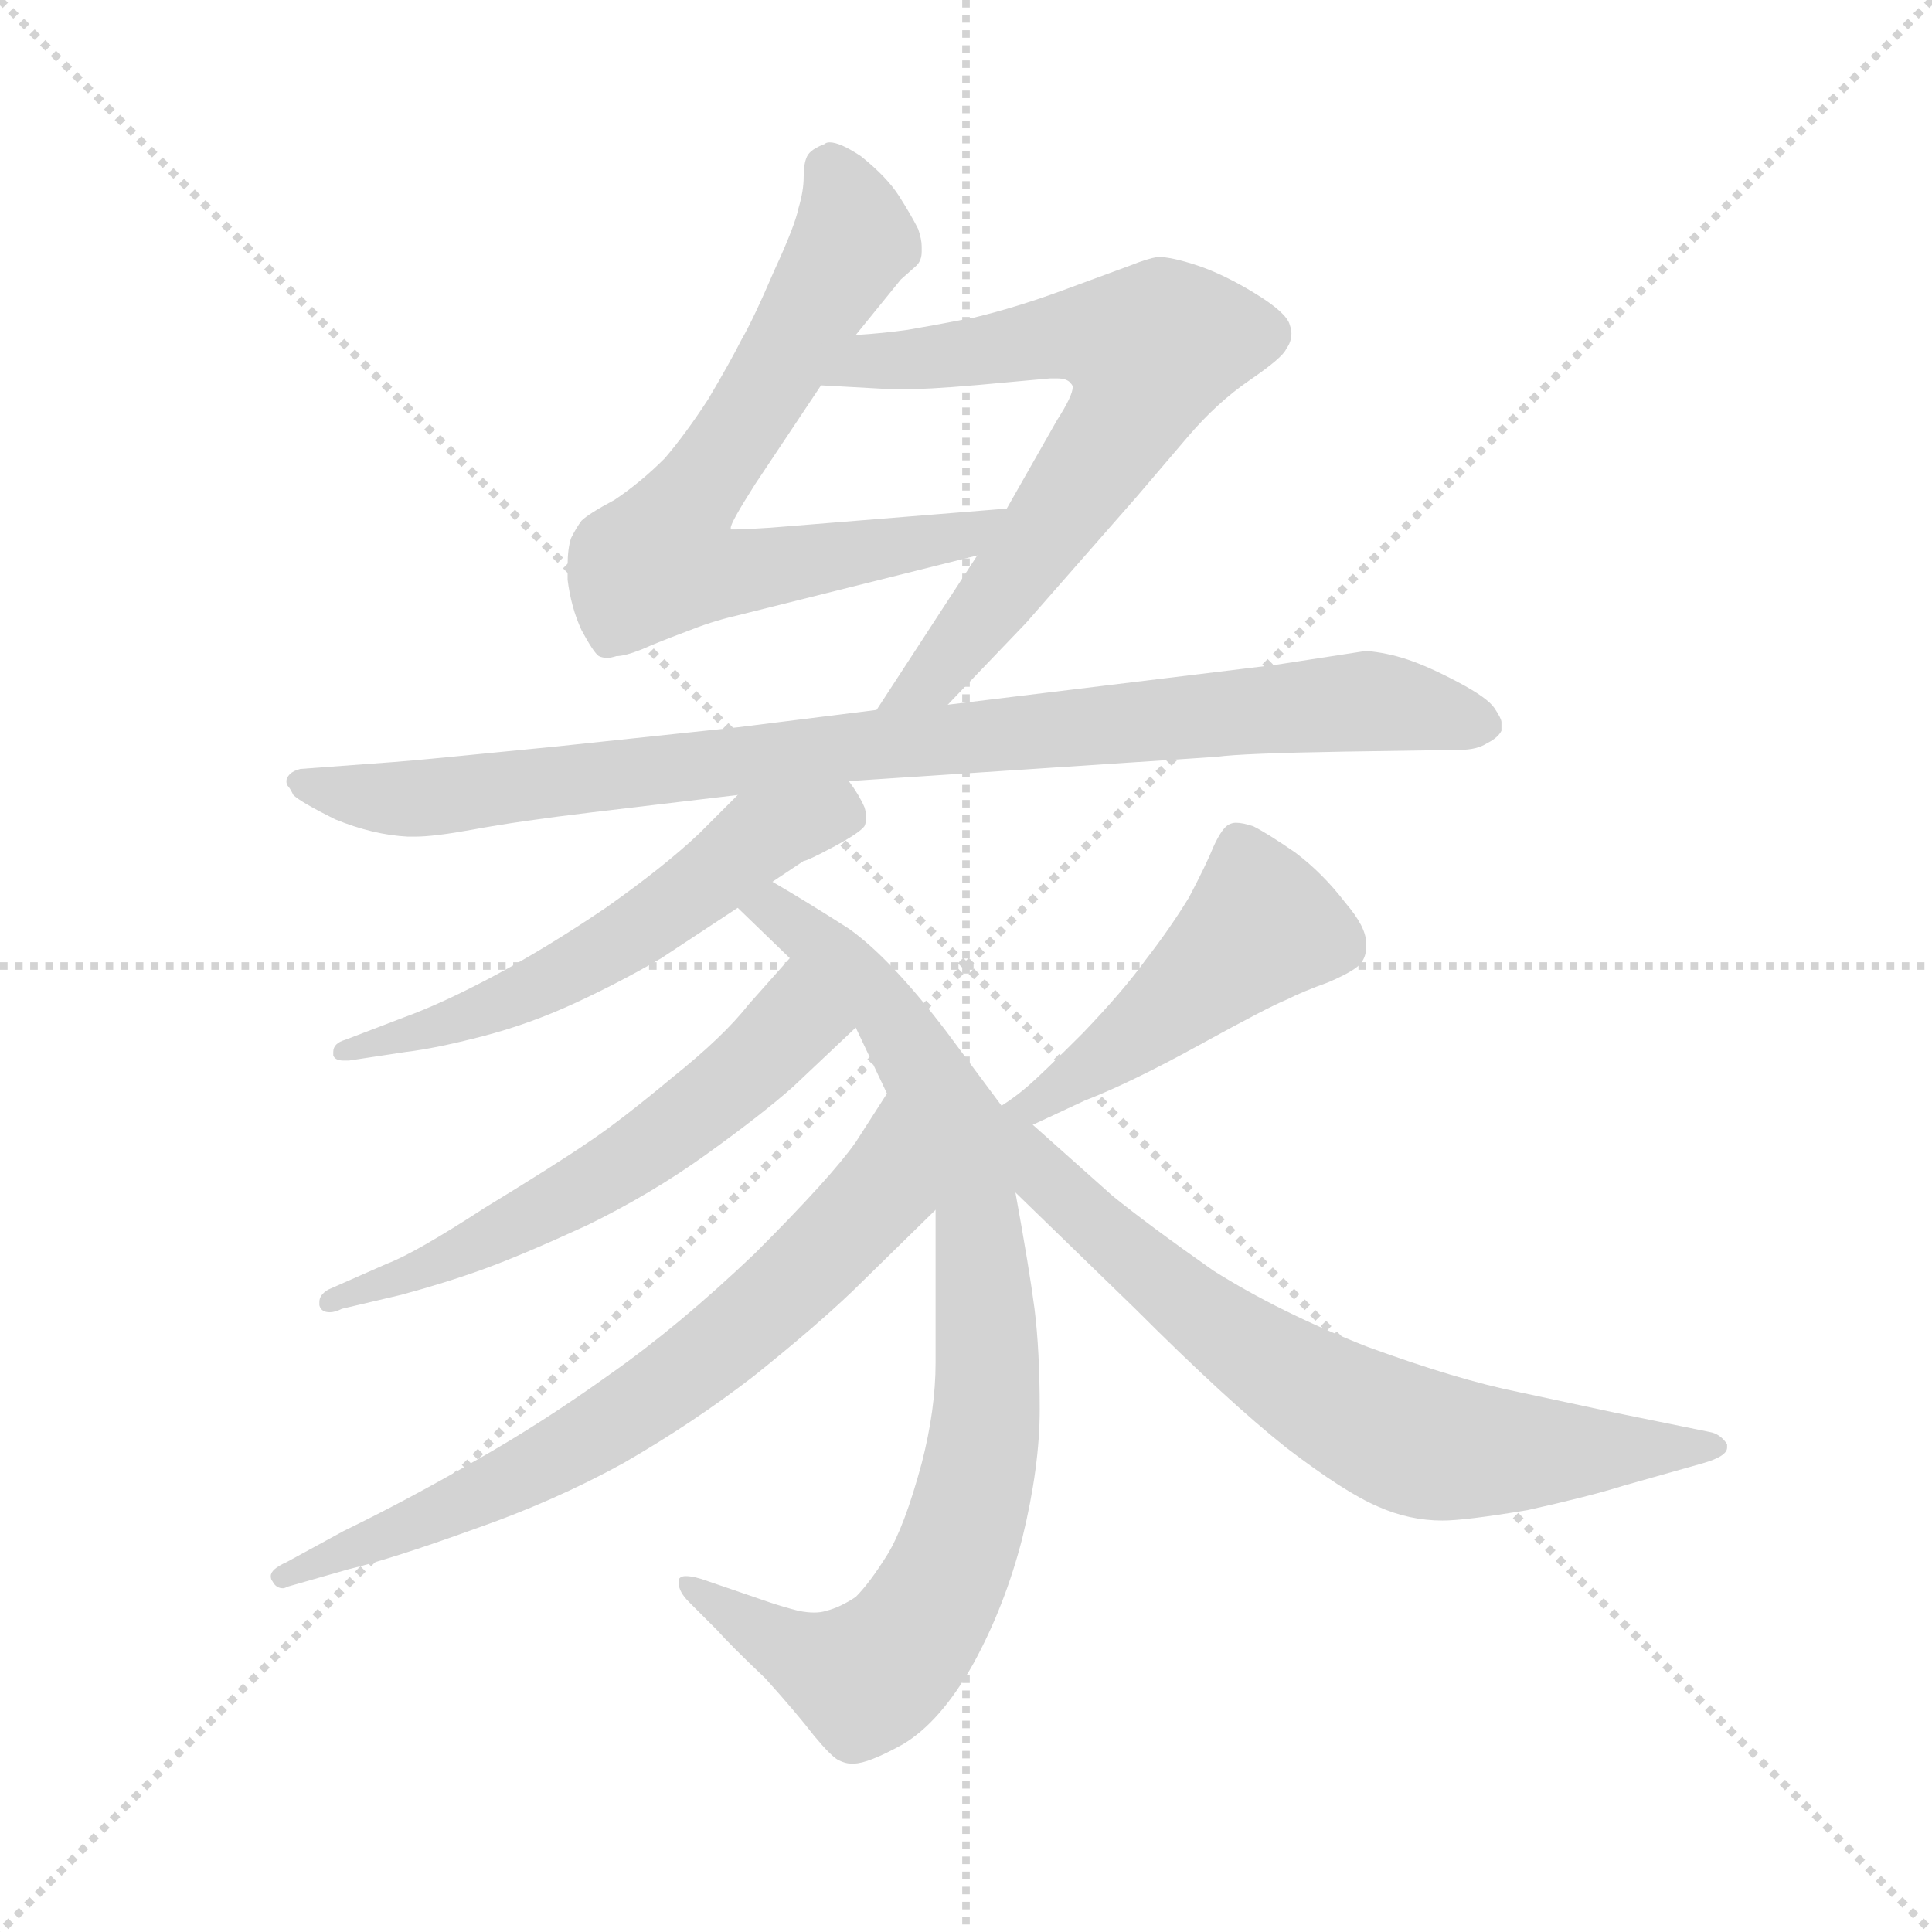 <svg version="1.1" viewBox="0 0 1024 1024" xmlns="http://www.w3.org/2000/svg">
  <g stroke="lightgray" stroke-dasharray="1,1" stroke-width="1" transform="scale(4, 4)">
    <line x1="0" y1="0" x2="256" y2="256"></line>
    <line x1="256" y1="0" x2="0" y2="256"></line>
    <line x1="128" y1="0" x2="128" y2="256"></line>
    <line x1="0" y1="128" x2="256" y2="128"></line>
  </g>
  <g transform="scale(0.92, -0.92) translate(60, -850)">
    <style type="text/css">
      
        @keyframes keyframes0 {
          from {
            stroke: blue;
            stroke-dashoffset: 718;
            stroke-width: 128;
          }
          70% {
            animation-timing-function: step-end;
            stroke: blue;
            stroke-dashoffset: 0;
            stroke-width: 128;
          }
          to {
            stroke: black;
            stroke-width: 1024;
          }
        }
        #make-me-a-hanzi-animation-0 {
          animation: keyframes0 0.834s both;
          animation-delay: 0s;
          animation-timing-function: linear;
        }
      
        @keyframes keyframes1 {
          from {
            stroke: blue;
            stroke-dashoffset: 701;
            stroke-width: 128;
          }
          70% {
            animation-timing-function: step-end;
            stroke: blue;
            stroke-dashoffset: 0;
            stroke-width: 128;
          }
          to {
            stroke: black;
            stroke-width: 1024;
          }
        }
        #make-me-a-hanzi-animation-1 {
          animation: keyframes1 0.82s both;
          animation-delay: 0.834s;
          animation-timing-function: linear;
        }
      
        @keyframes keyframes2 {
          from {
            stroke: blue;
            stroke-dashoffset: 947;
            stroke-width: 128;
          }
          76% {
            animation-timing-function: step-end;
            stroke: blue;
            stroke-dashoffset: 0;
            stroke-width: 128;
          }
          to {
            stroke: black;
            stroke-width: 1024;
          }
        }
        #make-me-a-hanzi-animation-2 {
          animation: keyframes2 1.021s both;
          animation-delay: 1.655s;
          animation-timing-function: linear;
        }
      
        @keyframes keyframes3 {
          from {
            stroke: blue;
            stroke-dashoffset: 586;
            stroke-width: 128;
          }
          66% {
            animation-timing-function: step-end;
            stroke: blue;
            stroke-dashoffset: 0;
            stroke-width: 128;
          }
          to {
            stroke: black;
            stroke-width: 1024;
          }
        }
        #make-me-a-hanzi-animation-3 {
          animation: keyframes3 0.727s both;
          animation-delay: 2.675s;
          animation-timing-function: linear;
        }
      
        @keyframes keyframes4 {
          from {
            stroke: blue;
            stroke-dashoffset: 891;
            stroke-width: 128;
          }
          74% {
            animation-timing-function: step-end;
            stroke: blue;
            stroke-dashoffset: 0;
            stroke-width: 128;
          }
          to {
            stroke: black;
            stroke-width: 1024;
          }
        }
        #make-me-a-hanzi-animation-4 {
          animation: keyframes4 0.975s both;
          animation-delay: 3.402s;
          animation-timing-function: linear;
        }
      
        @keyframes keyframes5 {
          from {
            stroke: blue;
            stroke-dashoffset: 599;
            stroke-width: 128;
          }
          66% {
            animation-timing-function: step-end;
            stroke: blue;
            stroke-dashoffset: 0;
            stroke-width: 128;
          }
          to {
            stroke: black;
            stroke-width: 1024;
          }
        }
        #make-me-a-hanzi-animation-5 {
          animation: keyframes5 0.737s both;
          animation-delay: 4.377s;
          animation-timing-function: linear;
        }
      
        @keyframes keyframes6 {
          from {
            stroke: blue;
            stroke-dashoffset: 720;
            stroke-width: 128;
          }
          70% {
            animation-timing-function: step-end;
            stroke: blue;
            stroke-dashoffset: 0;
            stroke-width: 128;
          }
          to {
            stroke: black;
            stroke-width: 1024;
          }
        }
        #make-me-a-hanzi-animation-6 {
          animation: keyframes6 0.836s both;
          animation-delay: 5.115s;
          animation-timing-function: linear;
        }
      
        @keyframes keyframes7 {
          from {
            stroke: blue;
            stroke-dashoffset: 483;
            stroke-width: 128;
          }
          61% {
            animation-timing-function: step-end;
            stroke: blue;
            stroke-dashoffset: 0;
            stroke-width: 128;
          }
          to {
            stroke: black;
            stroke-width: 1024;
          }
        }
        #make-me-a-hanzi-animation-7 {
          animation: keyframes7 0.643s both;
          animation-delay: 5.951s;
          animation-timing-function: linear;
        }
      
        @keyframes keyframes8 {
          from {
            stroke: blue;
            stroke-dashoffset: 735;
            stroke-width: 128;
          }
          71% {
            animation-timing-function: step-end;
            stroke: blue;
            stroke-dashoffset: 0;
            stroke-width: 128;
          }
          to {
            stroke: black;
            stroke-width: 1024;
          }
        }
        #make-me-a-hanzi-animation-8 {
          animation: keyframes8 0.848s both;
          animation-delay: 6.594s;
          animation-timing-function: linear;
        }
      
    </style>
    
      <path d="M 433 657 L 459 689 L 468 697 Q 471 700 471 705 L 471 708 Q 471 712 469 718 Q 465 726 458 737 Q 451 748 436 760 Q 424 768 418 768 Q 416 768 415 767 Q 407 764 405 760 Q 403 756 403 748 Q 403 740 400 730 Q 398 720 386 694 Q 374 666 367 654 Q 361 642 348 620 Q 335 600 323 586 Q 309 572 294 562 Q 279 554 275 550 Q 272 546 269 540 Q 267 534 267 524 L 267 516 Q 269 500 275 487 Q 282 474 285 472 Q 287 471 290 471 Q 292 471 295 472 Q 300 472 310 476 Q 319 480 335 486 Q 350 492 363 495 L 503 530 C 532 537 550 559 520 557 L 384 546 Q 369 545 364 545 L 361 545 L 361 546 Q 361 549 375 571 L 413 628 L 433 657 Z" fill="lightgray"></path>
    
      <path d="M 486 444 L 531 491 L 595 564 L 624 598 Q 641 618 660 631 Q 679 644 681 649 Q 684 653 684 658 Q 684 660 683 663 Q 681 670 663 681 Q 645 692 630 697 Q 615 702 607 702 Q 601 701 591 697 L 553 683 Q 526 673 501 667 Q 475 662 463 660 Q 449 658 433 657 C 403 655 383 630 413 628 L 449 626 L 469 626 Q 481 626 523 630 L 545 632 L 549 632 Q 555 632 557 629 Q 558 628 558 627 Q 558 622 549 608 L 520 557 L 503 530 L 445 441 C 429 416 465 422 486 444 Z" fill="lightgray"></path>
    
      <path d="M 429 400 L 641 414 Q 655 416 715 417 L 781 418 Q 791 418 797 422 Q 803 425 805 429 L 805 434 Q 805 436 801 442 Q 797 448 780 457 Q 763 466 751 470 Q 739 474 727 475 L 675 467 L 486 444 L 445 441 L 365 431 L 261 420 Q 181 412 167 411 L 113 407 Q 109 406 107 404 Q 105 402 105 400 Q 105 398 106 397 Q 107 396 109 392 Q 113 388 133 378 Q 155 369 175 368 L 179 368 Q 190 368 212 372 Q 239 377 281 382 L 365 392 L 429 400 Z" fill="lightgray"></path>
    
      <path d="M 385 342 L 403 354 Q 405 354 420 362 Q 435 370 438 374 Q 439 376 439 379 Q 439 382 438 385 Q 435 392 429 400 C 412 425 386 413 365 392 L 343 370 Q 323 351 289 327 Q 255 304 225 288 Q 195 272 173 264 L 139 251 Q 132 249 132 244 L 132 242 Q 133 239 138 239 L 141 239 L 174 244 Q 191 246 218 253 Q 245 260 271 272 Q 297 284 321 298 L 365 327 L 385 342 Z" fill="lightgray"></path>
    
      <path d="M 479 153 L 479 65 Q 479 38 471 7 Q 461 -30 451 -46 Q 441 -62 433 -70 Q 424 -76 416 -78 Q 413 -79 409 -79 Q 405 -79 400 -78 Q 392 -76 383 -73 L 348 -61 Q 340 -58 335 -58 Q 332 -58 331 -60 L 331 -62 Q 331 -67 337 -73 L 353 -89 Q 361 -98 381 -117 Q 399 -137 409 -150 Q 419 -162 423 -164 Q 427 -166 430 -166 L 432 -166 Q 440 -166 460 -155 Q 482 -142 501 -108 Q 519 -75 529 -36 Q 539 5 539 38 Q 539 72 536 96 Q 533 119 525 163 L 517 213 L 485 256 Q 453 298 429 315 Q 404 331 385 342 C 359 357 343 348 365 327 L 395 298 L 433 258 L 451 220 L 479 153 Z" fill="lightgray"></path>
    
      <path d="M 395 298 L 371 271 Q 357 253 327 229 Q 297 204 279 192 Q 260 179 219 154 Q 179 128 163 122 L 129 107 Q 124 104 124 100 L 124 98 Q 125 94 130 94 Q 133 94 137 96 L 171 104 Q 197 111 219 119 Q 241 127 278 144 Q 315 162 347 185 Q 379 208 397 224 L 433 258 C 455 279 415 320 395 298 Z" fill="lightgray"></path>
    
      <path d="M 451 220 L 433 192 Q 419 172 375 128 Q 331 86 291 58 Q 252 30 213 8 Q 175 -14 138 -32 L 105 -50 Q 96 -54 96 -58 Q 96 -60 97 -61 Q 99 -65 103 -65 Q 104 -65 106 -64 L 141 -54 Q 166 -48 213 -31 Q 259 -15 299 7 Q 339 30 374 57 Q 409 85 431 106 L 479 153 C 500 174 467 245 451 220 Z" fill="lightgray"></path>
    
      <path d="M 535 202 L 565 216 Q 591 226 631 248 Q 671 270 681 274 Q 691 279 705 284 Q 719 290 723 294 Q 727 298 727 304 L 727 307 Q 727 316 715 330 Q 702 347 686 359 Q 670 370 662 374 Q 656 376 652 376 Q 650 376 648 375 Q 644 373 639 362 Q 635 352 625 333 Q 614 315 600 297 Q 587 279 564 255 Q 541 232 533 225 Q 525 218 517 213 C 492 196 508 189 535 202 Z" fill="lightgray"></path>
    
      <path d="M 525 163 L 594 96 Q 647 43 681 16 Q 715 -10 734 -18 Q 752 -26 771 -26 Q 784 -26 820 -20 Q 856 -12 875 -6 L 921 7 Q 935 11 935 16 L 935 18 Q 931 24 925 25 L 871 36 L 815 48 Q 780 55 728 74 Q 677 94 639 118 Q 602 144 581 161 L 535 202 C 513 222 474 212 525 163 Z" fill="lightgray"></path>
    
    
      <clipPath id="make-me-a-hanzi-clip-0">
        <path d="M 433 657 L 459 689 L 468 697 Q 471 700 471 705 L 471 708 Q 471 712 469 718 Q 465 726 458 737 Q 451 748 436 760 Q 424 768 418 768 Q 416 768 415 767 Q 407 764 405 760 Q 403 756 403 748 Q 403 740 400 730 Q 398 720 386 694 Q 374 666 367 654 Q 361 642 348 620 Q 335 600 323 586 Q 309 572 294 562 Q 279 554 275 550 Q 272 546 269 540 Q 267 534 267 524 L 267 516 Q 269 500 275 487 Q 282 474 285 472 Q 287 471 290 471 Q 292 471 295 472 Q 300 472 310 476 Q 319 480 335 486 Q 350 492 363 495 L 503 530 C 532 537 550 559 520 557 L 384 546 Q 369 545 364 545 L 361 545 L 361 546 Q 361 549 375 571 L 413 628 L 433 657 Z"></path>
      </clipPath>
      <path clip-path="url(#make-me-a-hanzi-clip-0)" d="M 419 759 L 432 712 L 321 527 L 364 520 L 493 540 L 513 552" fill="none" id="make-me-a-hanzi-animation-0" stroke-dasharray="590 1180" stroke-linecap="round"></path>
    
      <clipPath id="make-me-a-hanzi-clip-1">
        <path d="M 486 444 L 531 491 L 595 564 L 624 598 Q 641 618 660 631 Q 679 644 681 649 Q 684 653 684 658 Q 684 660 683 663 Q 681 670 663 681 Q 645 692 630 697 Q 615 702 607 702 Q 601 701 591 697 L 553 683 Q 526 673 501 667 Q 475 662 463 660 Q 449 658 433 657 C 403 655 383 630 413 628 L 449 626 L 469 626 Q 481 626 523 630 L 545 632 L 549 632 Q 555 632 557 629 Q 558 628 558 627 Q 558 622 549 608 L 520 557 L 503 530 L 445 441 C 429 416 465 422 486 444 Z"></path>
      </clipPath>
      <path clip-path="url(#make-me-a-hanzi-clip-1)" d="M 419 631 L 444 642 L 555 657 L 585 655 L 603 647 L 585 602 L 527 522 L 478 460 L 452 446" fill="none" id="make-me-a-hanzi-animation-1" stroke-dasharray="573 1146" stroke-linecap="round"></path>
    
      <clipPath id="make-me-a-hanzi-clip-2">
        <path d="M 429 400 L 641 414 Q 655 416 715 417 L 781 418 Q 791 418 797 422 Q 803 425 805 429 L 805 434 Q 805 436 801 442 Q 797 448 780 457 Q 763 466 751 470 Q 739 474 727 475 L 675 467 L 486 444 L 445 441 L 365 431 L 261 420 Q 181 412 167 411 L 113 407 Q 109 406 107 404 Q 105 402 105 400 Q 105 398 106 397 Q 107 396 109 392 Q 113 388 133 378 Q 155 369 175 368 L 179 368 Q 190 368 212 372 Q 239 377 281 382 L 365 392 L 429 400 Z"></path>
      </clipPath>
      <path clip-path="url(#make-me-a-hanzi-clip-2)" d="M 110 400 L 171 389 L 427 420 L 725 446 L 796 432" fill="none" id="make-me-a-hanzi-animation-2" stroke-dasharray="819 1638" stroke-linecap="round"></path>
    
      <clipPath id="make-me-a-hanzi-clip-3">
        <path d="M 385 342 L 403 354 Q 405 354 420 362 Q 435 370 438 374 Q 439 376 439 379 Q 439 382 438 385 Q 435 392 429 400 C 412 425 386 413 365 392 L 343 370 Q 323 351 289 327 Q 255 304 225 288 Q 195 272 173 264 L 139 251 Q 132 249 132 244 L 132 242 Q 133 239 138 239 L 141 239 L 174 244 Q 191 246 218 253 Q 245 260 271 272 Q 297 284 321 298 L 365 327 L 385 342 Z"></path>
      </clipPath>
      <path clip-path="url(#make-me-a-hanzi-clip-3)" d="M 424 391 L 421 382 L 375 366 L 305 312 L 258 285 L 207 263 L 136 243" fill="none" id="make-me-a-hanzi-animation-3" stroke-dasharray="458 916" stroke-linecap="round"></path>
    
      <clipPath id="make-me-a-hanzi-clip-4">
        <path d="M 479 153 L 479 65 Q 479 38 471 7 Q 461 -30 451 -46 Q 441 -62 433 -70 Q 424 -76 416 -78 Q 413 -79 409 -79 Q 405 -79 400 -78 Q 392 -76 383 -73 L 348 -61 Q 340 -58 335 -58 Q 332 -58 331 -60 L 331 -62 Q 331 -67 337 -73 L 353 -89 Q 361 -98 381 -117 Q 399 -137 409 -150 Q 419 -162 423 -164 Q 427 -166 430 -166 L 432 -166 Q 440 -166 460 -155 Q 482 -142 501 -108 Q 519 -75 529 -36 Q 539 5 539 38 Q 539 72 536 96 Q 533 119 525 163 L 517 213 L 485 256 Q 453 298 429 315 Q 404 331 385 342 C 359 357 343 348 365 327 L 395 298 L 433 258 L 451 220 L 479 153 Z"></path>
      </clipPath>
      <path clip-path="url(#make-me-a-hanzi-clip-4)" d="M 374 326 L 393 321 L 446 274 L 490 202 L 504 151 L 507 20 L 484 -61 L 463 -96 L 438 -117 L 389 -97 L 334 -61" fill="none" id="make-me-a-hanzi-animation-4" stroke-dasharray="763 1526" stroke-linecap="round"></path>
    
      <clipPath id="make-me-a-hanzi-clip-5">
        <path d="M 395 298 L 371 271 Q 357 253 327 229 Q 297 204 279 192 Q 260 179 219 154 Q 179 128 163 122 L 129 107 Q 124 104 124 100 L 124 98 Q 125 94 130 94 Q 133 94 137 96 L 171 104 Q 197 111 219 119 Q 241 127 278 144 Q 315 162 347 185 Q 379 208 397 224 L 433 258 C 455 279 415 320 395 298 Z"></path>
      </clipPath>
      <path clip-path="url(#make-me-a-hanzi-clip-5)" d="M 396 289 L 393 256 L 308 185 L 228 139 L 129 99" fill="none" id="make-me-a-hanzi-animation-5" stroke-dasharray="471 942" stroke-linecap="round"></path>
    
      <clipPath id="make-me-a-hanzi-clip-6">
        <path d="M 451 220 L 433 192 Q 419 172 375 128 Q 331 86 291 58 Q 252 30 213 8 Q 175 -14 138 -32 L 105 -50 Q 96 -54 96 -58 Q 96 -60 97 -61 Q 99 -65 103 -65 Q 104 -65 106 -64 L 141 -54 Q 166 -48 213 -31 Q 259 -15 299 7 Q 339 30 374 57 Q 409 85 431 106 L 479 153 C 500 174 467 245 451 220 Z"></path>
      </clipPath>
      <path clip-path="url(#make-me-a-hanzi-clip-6)" d="M 452 213 L 445 159 L 342 64 L 229 -5 L 103 -59" fill="none" id="make-me-a-hanzi-animation-6" stroke-dasharray="592 1184" stroke-linecap="round"></path>
    
      <clipPath id="make-me-a-hanzi-clip-7">
        <path d="M 535 202 L 565 216 Q 591 226 631 248 Q 671 270 681 274 Q 691 279 705 284 Q 719 290 723 294 Q 727 298 727 304 L 727 307 Q 727 316 715 330 Q 702 347 686 359 Q 670 370 662 374 Q 656 376 652 376 Q 650 376 648 375 Q 644 373 639 362 Q 635 352 625 333 Q 614 315 600 297 Q 587 279 564 255 Q 541 232 533 225 Q 525 218 517 213 C 492 196 508 189 535 202 Z"></path>
      </clipPath>
      <path clip-path="url(#make-me-a-hanzi-clip-7)" d="M 653 362 L 667 317 L 575 239 L 535 214 L 523 213" fill="none" id="make-me-a-hanzi-animation-7" stroke-dasharray="355 710" stroke-linecap="round"></path>
    
      <clipPath id="make-me-a-hanzi-clip-8">
        <path d="M 525 163 L 594 96 Q 647 43 681 16 Q 715 -10 734 -18 Q 752 -26 771 -26 Q 784 -26 820 -20 Q 856 -12 875 -6 L 921 7 Q 935 11 935 16 L 935 18 Q 931 24 925 25 L 871 36 L 815 48 Q 780 55 728 74 Q 677 94 639 118 Q 602 144 581 161 L 535 202 C 513 222 474 212 525 163 Z"></path>
      </clipPath>
      <path clip-path="url(#make-me-a-hanzi-clip-8)" d="M 520 207 L 542 171 L 643 84 L 747 22 L 806 13 L 929 17" fill="none" id="make-me-a-hanzi-animation-8" stroke-dasharray="607 1214" stroke-linecap="round"></path>
    
  </g>
</svg>